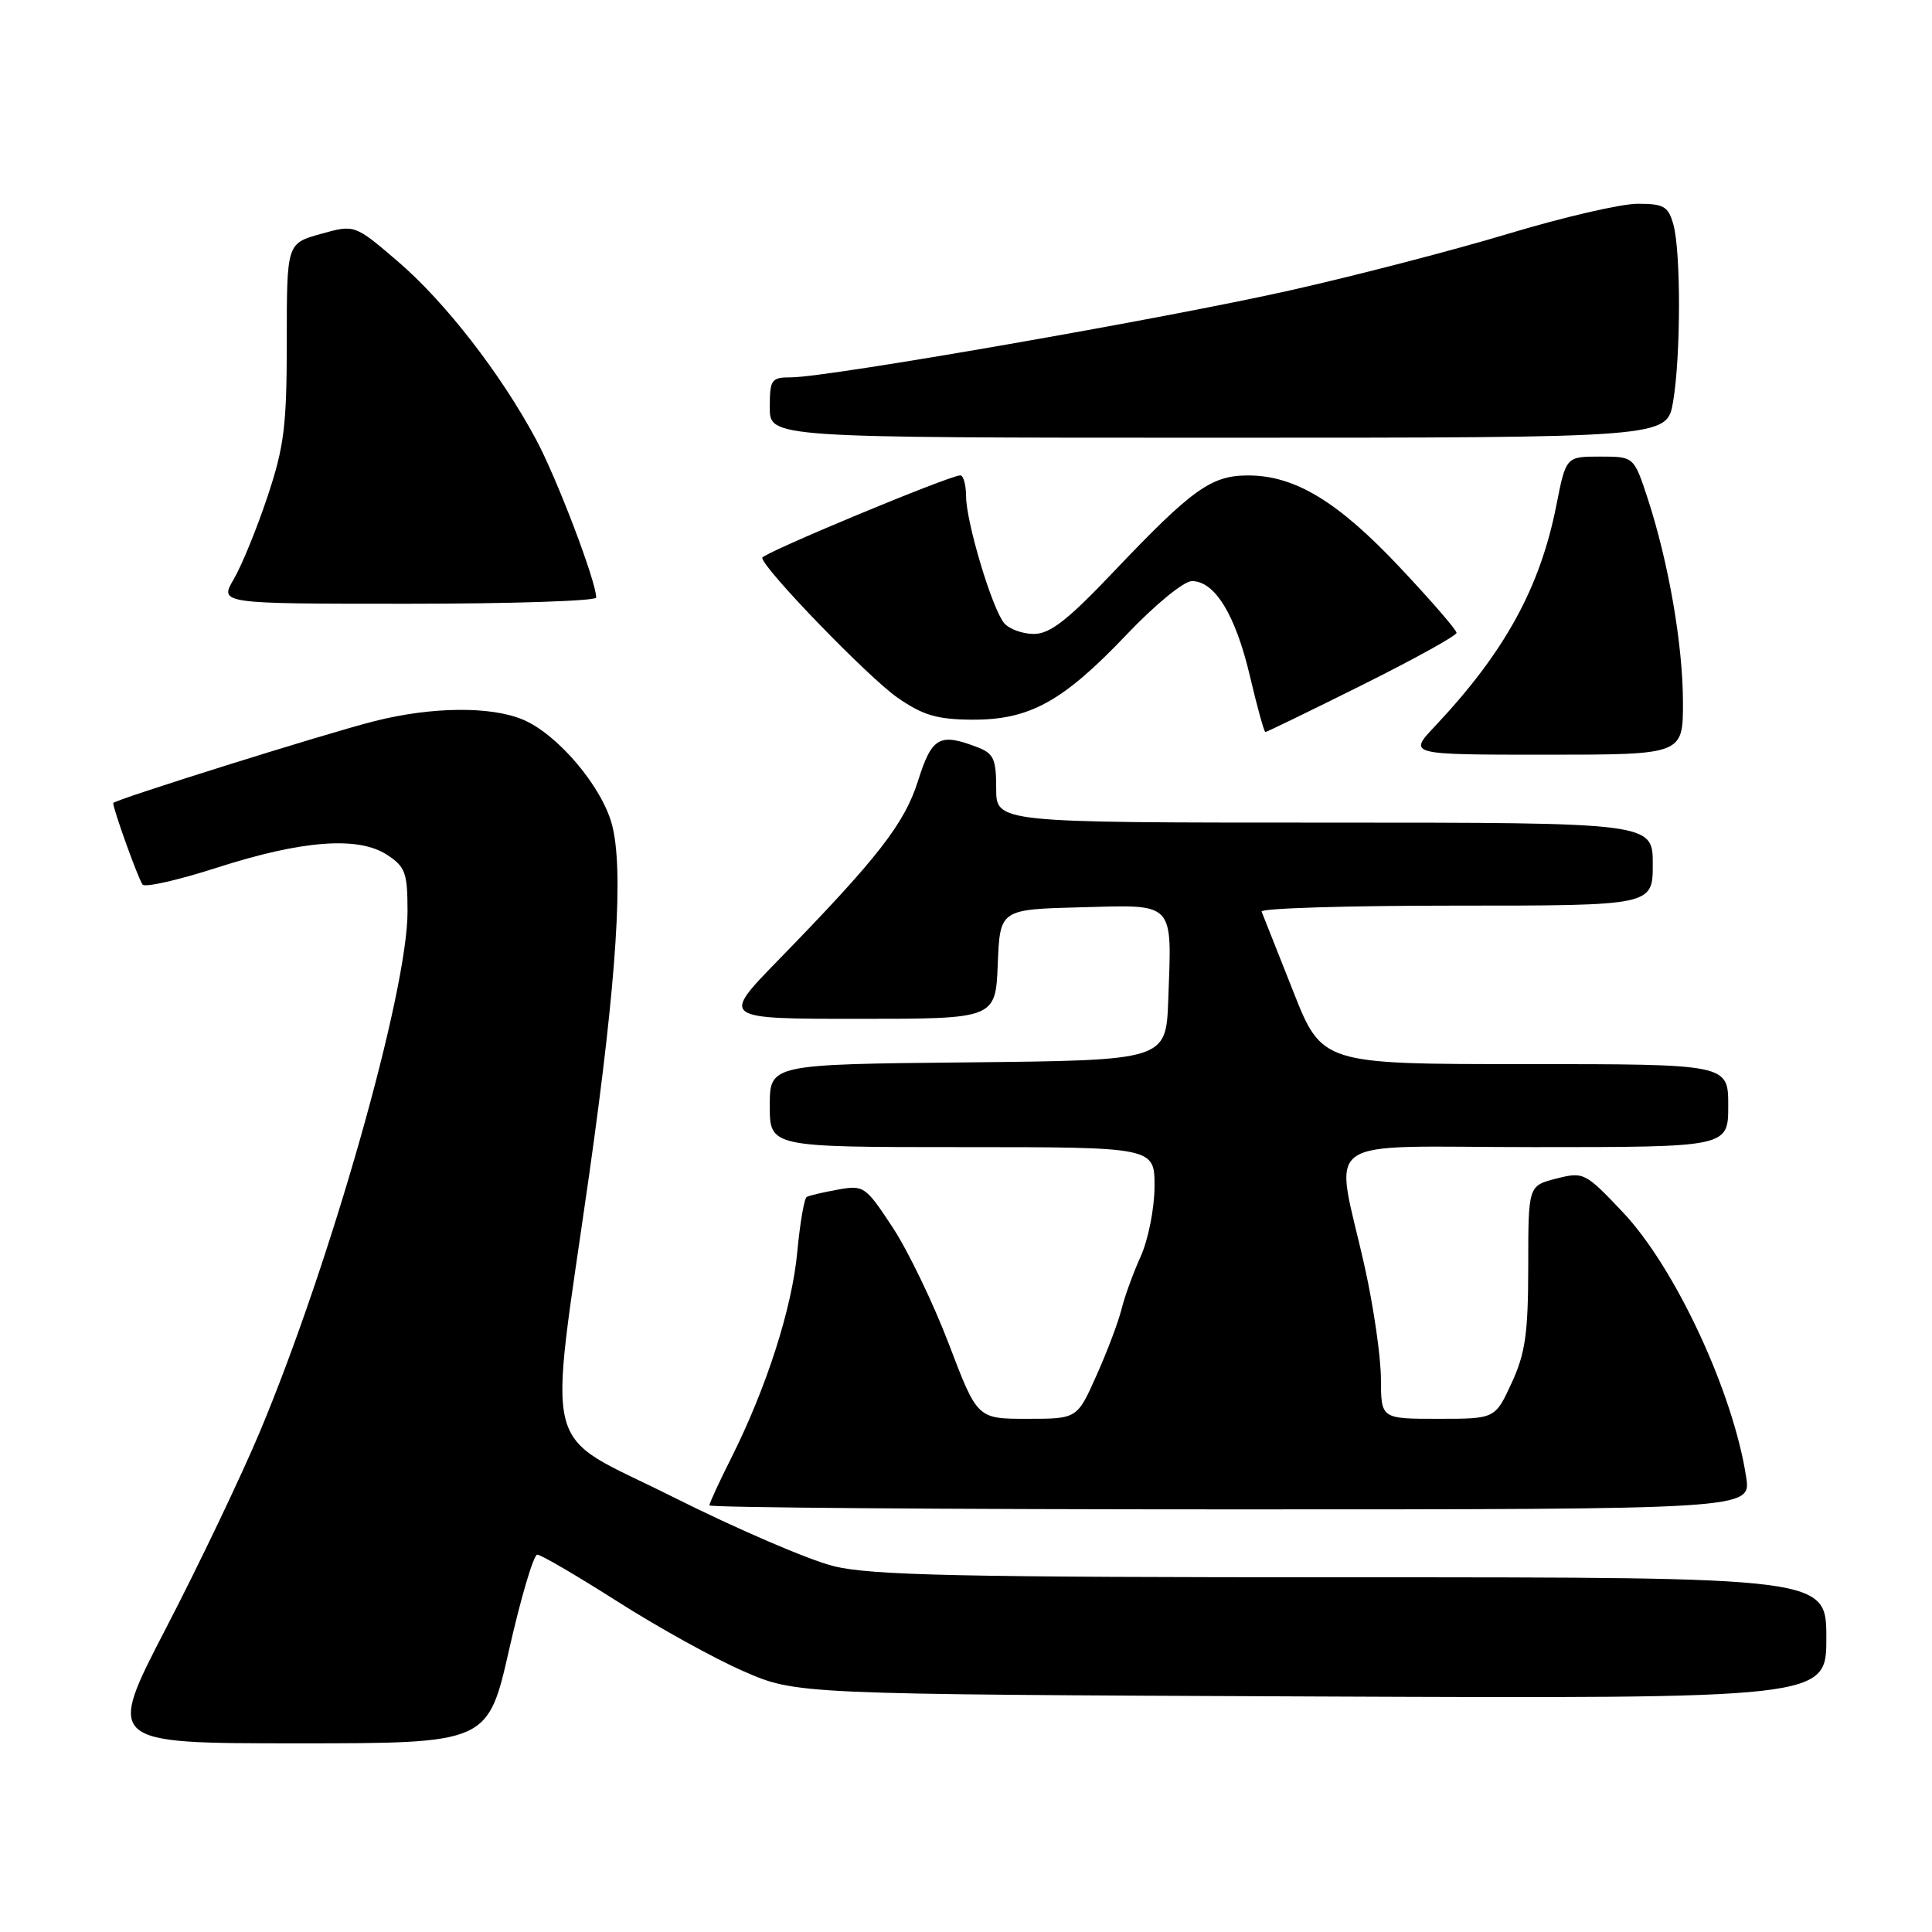 <?xml version="1.0" encoding="UTF-8" standalone="no"?>
<!DOCTYPE svg PUBLIC "-//W3C//DTD SVG 1.1//EN" "http://www.w3.org/Graphics/SVG/1.1/DTD/svg11.dtd" >
<svg xmlns="http://www.w3.org/2000/svg" xmlns:xlink="http://www.w3.org/1999/xlink" version="1.1" viewBox="0 0 256 256">
 <g >
 <path fill="currentColor"
d=" M 67.48 218.50 C 69.04 211.62 70.71 206.00 71.19 206.00 C 71.68 206.00 76.44 208.79 81.79 212.19 C 87.13 215.60 94.65 219.76 98.50 221.44 C 105.50 224.50 105.50 224.50 173.75 224.79 C 242.00 225.08 242.00 225.08 242.00 217.04 C 242.00 209.00 242.00 209.00 179.21 209.00 C 127.18 209.00 115.40 208.75 110.46 207.52 C 107.18 206.71 97.59 202.58 89.14 198.34 C 71.45 189.47 72.62 194.00 78.09 155.50 C 81.73 129.81 82.68 115.09 81.07 109.19 C 79.68 104.12 73.84 97.25 69.28 95.35 C 65.02 93.56 57.21 93.64 49.64 95.55 C 43.21 97.17 15.00 106.02 15.00 106.41 C 15.00 107.26 18.39 116.64 18.90 117.22 C 19.25 117.61 23.71 116.60 28.81 114.95 C 40.09 111.33 47.48 110.78 51.29 113.27 C 53.72 114.86 54.00 115.65 54.00 120.80 C 54.00 131.45 43.82 167.31 34.44 189.70 C 31.97 195.59 26.38 207.29 22.02 215.70 C 14.09 231.00 14.09 231.00 39.37 231.00 C 64.65 231.00 64.65 231.00 67.48 218.50 Z  M 231.38 195.75 C 229.67 184.50 221.98 167.97 215.04 160.63 C 210.04 155.35 209.84 155.25 206.21 156.17 C 202.50 157.12 202.50 157.12 202.50 167.81 C 202.49 176.69 202.12 179.30 200.30 183.25 C 198.11 188.00 198.11 188.00 190.56 188.00 C 183.00 188.00 183.00 188.00 182.98 182.75 C 182.98 179.86 182.02 173.22 180.86 168.00 C 176.86 150.00 174.04 152.00 203.39 152.00 C 229.00 152.00 229.00 152.00 229.00 146.50 C 229.00 141.00 229.00 141.00 202.08 141.00 C 175.16 141.00 175.16 141.00 171.33 131.29 C 169.22 125.94 167.35 121.22 167.17 120.79 C 166.98 120.35 178.57 120.00 192.92 120.00 C 219.00 120.00 219.00 120.00 219.00 114.50 C 219.00 109.00 219.00 109.00 175.50 109.00 C 132.00 109.00 132.00 109.00 132.00 104.48 C 132.00 100.54 131.67 99.82 129.43 98.98 C 124.49 97.09 123.47 97.68 121.66 103.42 C 119.85 109.15 116.35 113.65 103.10 127.25 C 95.55 135.00 95.55 135.00 113.73 135.00 C 131.91 135.00 131.91 135.00 132.21 127.75 C 132.50 120.50 132.50 120.50 143.22 120.22 C 155.80 119.88 155.28 119.34 154.80 132.50 C 154.50 140.50 154.50 140.50 128.25 140.77 C 102.00 141.03 102.00 141.03 102.00 146.52 C 102.00 152.00 102.00 152.00 127.50 152.00 C 153.00 152.00 153.00 152.00 152.98 157.25 C 152.97 160.14 152.14 164.30 151.14 166.50 C 150.15 168.70 149.00 171.85 148.60 173.50 C 148.19 175.15 146.71 179.09 145.29 182.25 C 142.73 188.00 142.73 188.00 136.11 188.00 C 129.50 188.00 129.50 188.00 125.74 178.12 C 123.67 172.69 120.31 165.71 118.27 162.62 C 114.69 157.18 114.45 157.01 111.03 157.63 C 109.09 157.98 107.23 158.41 106.90 158.60 C 106.56 158.79 106.00 162.08 105.64 165.91 C 104.95 173.35 101.57 183.87 96.88 193.22 C 95.29 196.37 94.00 199.18 94.00 199.47 C 94.00 199.76 125.06 200.00 163.01 200.00 C 232.02 200.00 232.02 200.00 231.38 195.75 Z  M 223.00 93.09 C 223.00 85.49 221.10 74.51 218.31 66.00 C 216.50 60.50 216.50 60.50 212.00 60.50 C 207.50 60.50 207.50 60.50 206.22 66.98 C 204.06 77.90 199.37 86.43 190.12 96.25 C 186.59 100.00 186.59 100.00 204.80 100.00 C 223.00 100.00 223.00 100.00 223.00 93.09 Z  M 180.49 90.77 C 187.37 87.34 193.00 84.23 193.00 83.85 C 193.00 83.47 189.61 79.56 185.46 75.15 C 177.26 66.44 171.58 63.00 165.38 63.00 C 160.49 63.00 157.99 64.79 147.57 75.75 C 141.47 82.18 139.13 84.00 136.99 84.00 C 135.48 84.00 133.71 83.35 133.05 82.56 C 131.45 80.63 128.02 69.19 128.01 65.75 C 128.00 64.24 127.66 63.00 127.25 62.99 C 125.87 62.97 101.00 73.32 101.00 73.91 C 101.01 75.24 115.07 89.77 118.92 92.44 C 122.28 94.77 124.15 95.33 128.78 95.36 C 136.40 95.41 140.82 92.98 149.26 84.11 C 153.05 80.12 156.86 77.00 157.94 77.00 C 160.97 77.00 163.70 81.46 165.61 89.54 C 166.57 93.64 167.50 97.00 167.67 97.00 C 167.84 97.00 173.61 94.20 180.49 90.77 Z  M 79.00 79.18 C 79.00 77.07 73.81 63.42 71.04 58.25 C 66.34 49.48 58.95 39.97 52.66 34.59 C 46.99 29.74 46.99 29.74 42.49 31.00 C 38.00 32.26 38.00 32.26 38.00 45.20 C 38.00 56.43 37.66 59.16 35.44 65.82 C 34.03 70.05 32.02 74.96 30.97 76.75 C 29.07 80.00 29.07 80.00 54.03 80.00 C 67.77 80.00 79.00 79.63 79.00 79.18 Z  M 221.69 53.25 C 222.72 47.24 222.74 33.36 221.73 29.75 C 221.06 27.34 220.47 27.00 216.99 27.00 C 214.80 27.00 207.09 28.79 199.86 30.97 C 192.62 33.15 179.61 36.53 170.93 38.48 C 154.35 42.21 109.65 50.00 104.83 50.00 C 102.20 50.00 102.00 50.28 102.00 54.00 C 102.00 58.00 102.00 58.00 161.44 58.00 C 220.88 58.00 220.88 58.00 221.69 53.25 Z "/>
</g>
</svg>